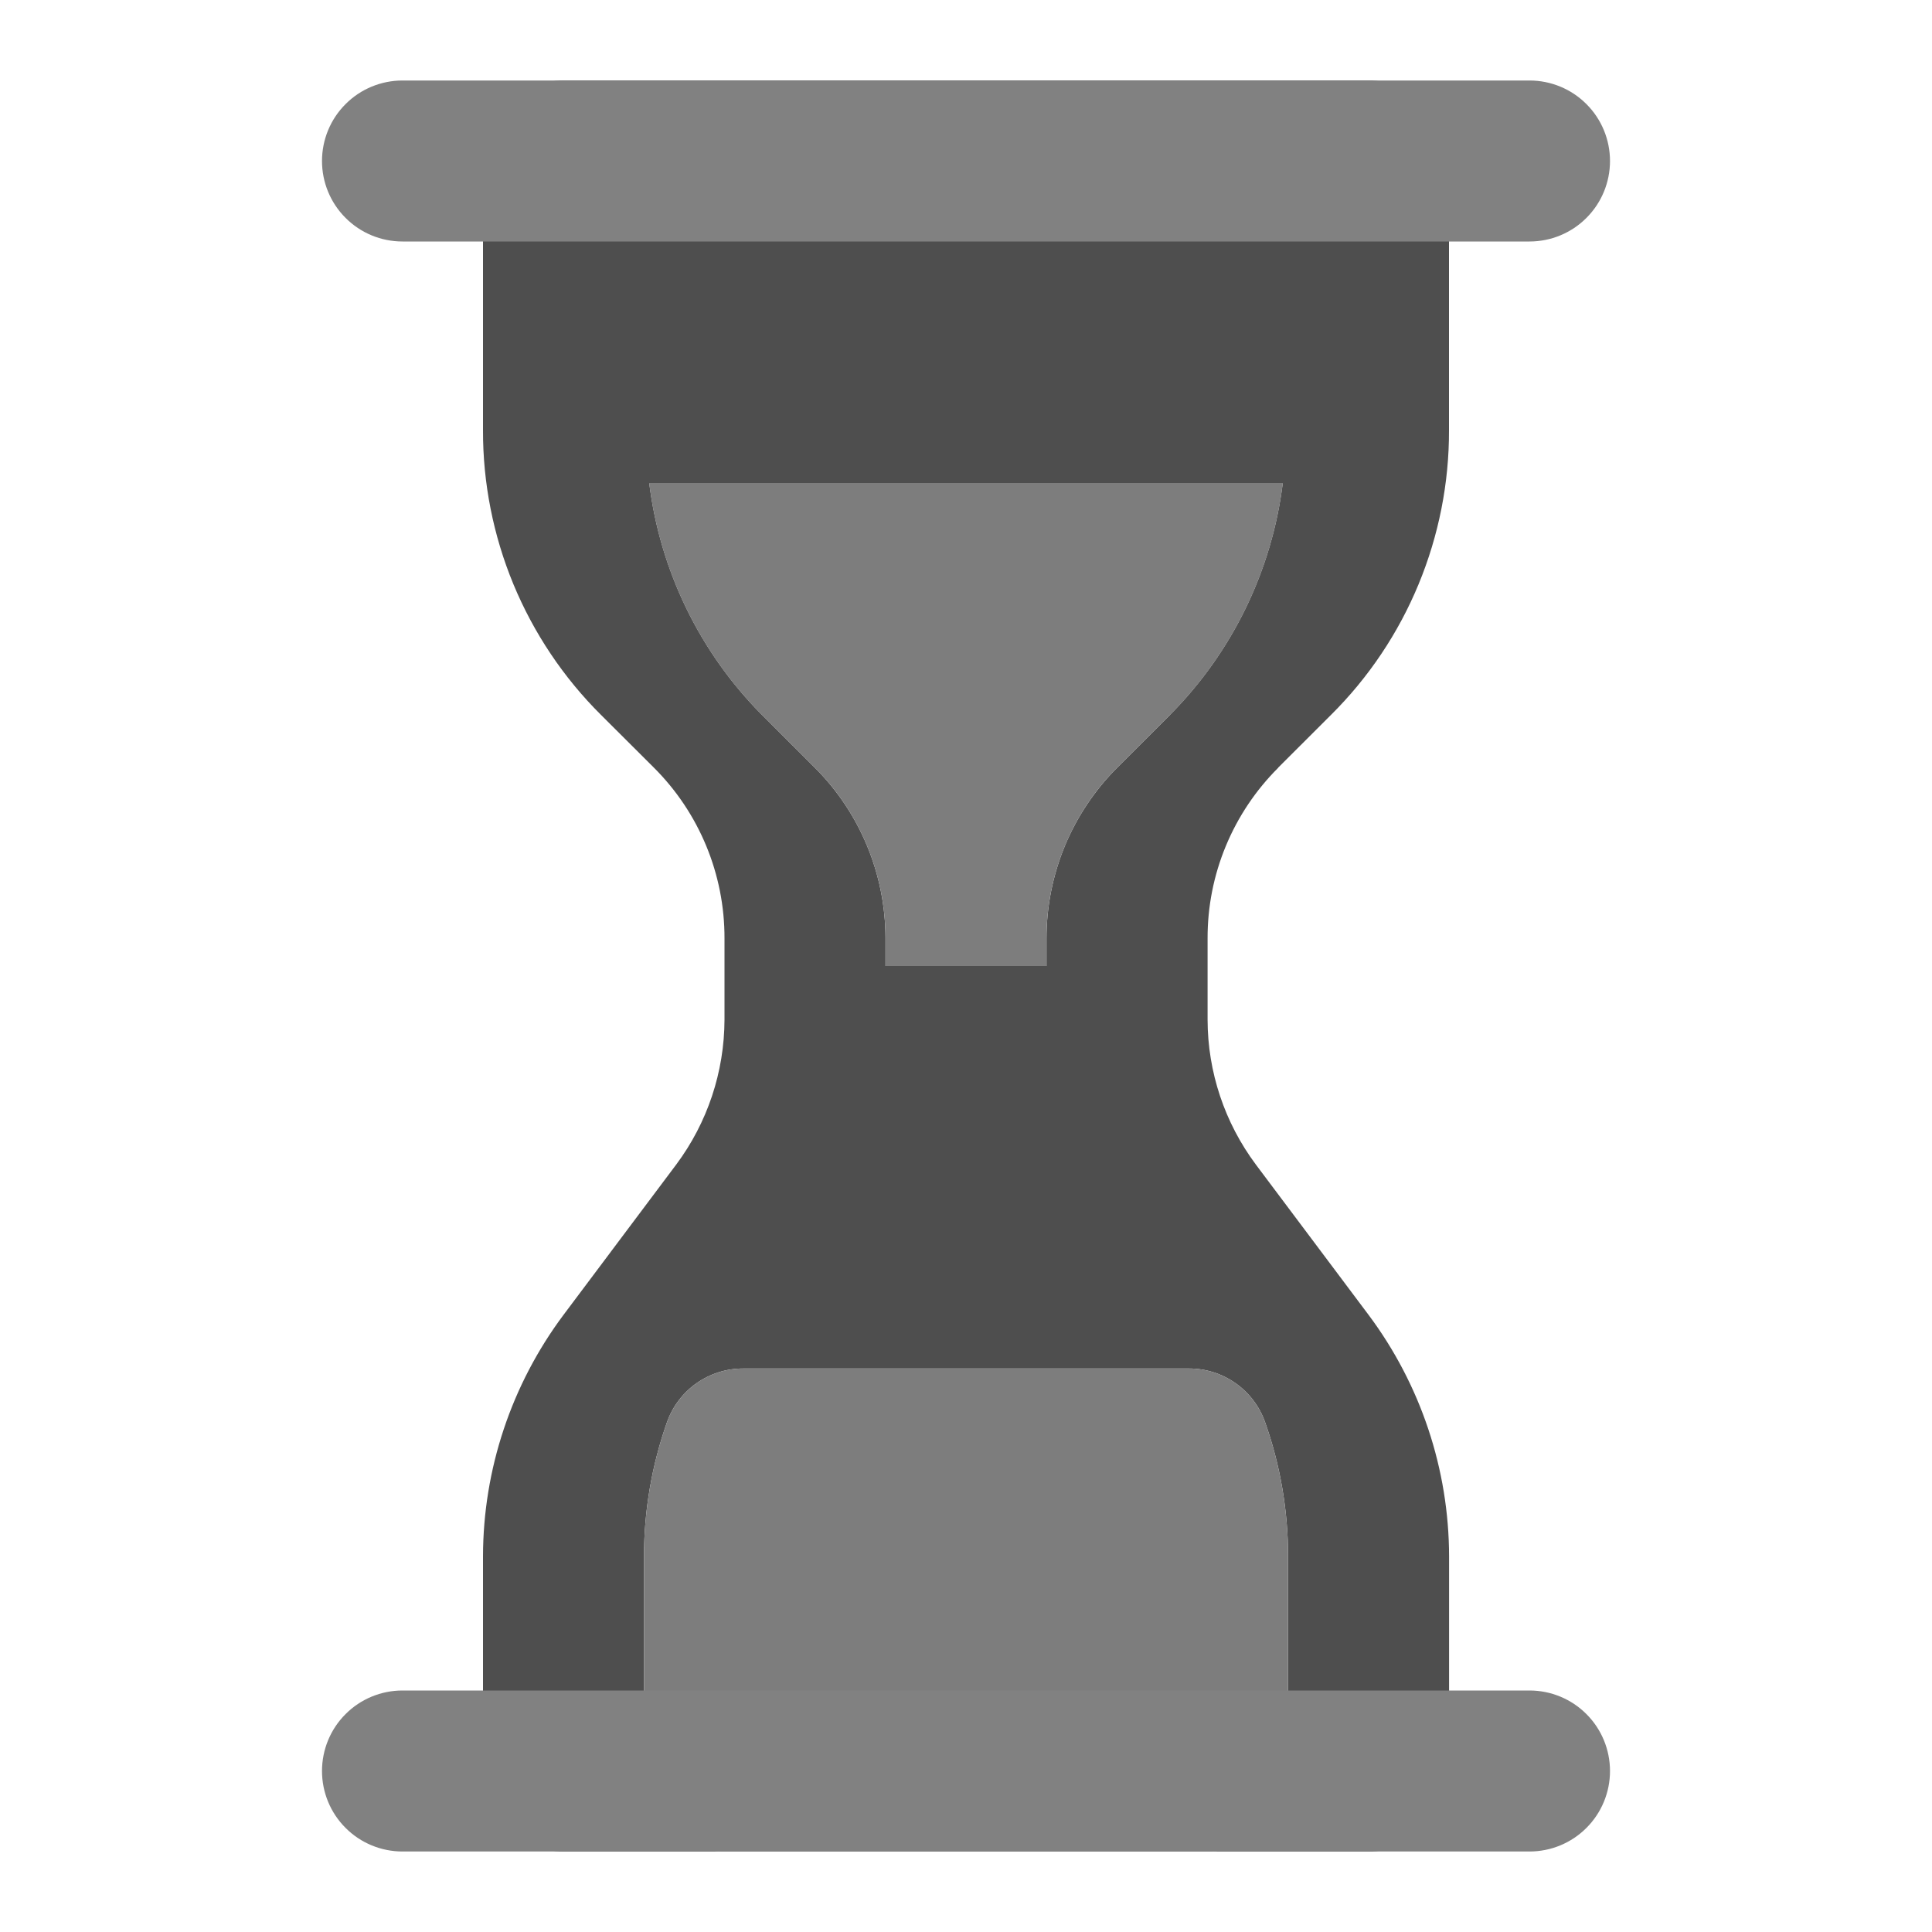 <svg width="24" height="24" viewBox="0 0 24 24" fill="none" xmlns="http://www.w3.org/2000/svg">
<g id="Two tone icons">
<path id="Vector" d="M15.878 9.536L16.536 8.879C17.002 8.416 17.371 7.865 17.622 7.258C17.873 6.651 18.002 6 18 5.343V2C18 1.735 17.895 1.48 17.707 1.293C17.52 1.105 17.265 1 17 1H7C6.735 1 6.48 1.105 6.293 1.293C6.105 1.48 6 1.735 6 2V5.343C5.998 6 6.127 6.651 6.378 7.258C6.63 7.865 6.999 8.417 7.465 8.88L8.122 9.535C8.686 10.097 9.002 10.861 9 11.657V12.667C8.998 13.316 8.788 13.947 8.4 14.467L7 16.334C6.353 17.2 6.002 18.252 6 19.333V22C6 22.265 6.105 22.52 6.293 22.707C6.48 22.895 6.735 23 7 23H9C8.735 23 8.48 22.895 8.293 22.707C8.105 22.52 8 22.265 8 22V19.333C8 18.765 8.097 18.201 8.286 17.666C8.355 17.471 8.483 17.302 8.652 17.183C8.821 17.064 9.023 17 9.23 17H14.772C14.979 17 15.18 17.064 15.349 17.183C15.518 17.302 15.646 17.471 15.715 17.666C15.905 18.201 16.001 18.766 16.001 19.333V22C16.001 22.265 15.896 22.52 15.708 22.707C15.521 22.895 15.266 23 15.001 23H17.001C17.266 23 17.521 22.895 17.708 22.707C17.896 22.52 18.001 22.265 18.001 22V19.333C17.999 18.252 17.648 17.2 17.001 16.334L15.601 14.467C15.213 13.947 15.002 13.316 15.001 12.667V11.657C15 11.263 15.077 10.873 15.228 10.509C15.379 10.145 15.6 9.815 15.879 9.537L15.878 9.536ZM14.536 8.879L13.878 9.536C13.6 9.814 13.379 10.145 13.228 10.508C13.078 10.872 13 11.261 13 11.655V12H11V11.657C11 10.86 10.683 10.095 10.118 9.532L9.465 8.88C8.692 8.102 8.2 7.089 8.065 6H15.935C15.8 7.088 15.308 8.101 14.535 8.879H14.536Z" fill="#4E4E4E"/>
<path id="Vector_2" d="M13 12V11.655C13 10.86 13.316 10.098 13.878 9.536L14.536 8.879C15.309 8.101 15.801 7.088 15.936 6H8.064C8.199 7.089 8.691 8.102 9.464 8.88L10.118 9.532C10.683 10.095 11 10.86 11 11.657V12H13Z" fill="#7D7D7D"/>
<path id="Vector_3" d="M19 3H5C4.735 3 4.48 2.895 4.293 2.707C4.105 2.52 4 2.265 4 2C4 1.735 4.105 1.48 4.293 1.293C4.48 1.105 4.735 1 5 1H19C19.265 1 19.52 1.105 19.707 1.293C19.895 1.48 20 1.735 20 2C20 2.265 19.895 2.52 19.707 2.707C19.52 2.895 19.265 3 19 3Z" fill="#818181"/>
<path id="Vector_4" d="M15 23H9C8.735 23 8.48 22.895 8.293 22.707C8.105 22.52 8 22.265 8 22V19.333C8 18.765 8.097 18.201 8.286 17.666C8.355 17.471 8.483 17.302 8.652 17.183C8.821 17.064 9.023 17 9.23 17H14.772C14.979 17 15.18 17.064 15.349 17.183C15.518 17.302 15.646 17.471 15.715 17.666C15.905 18.201 16.001 18.766 16.001 19.333V22C16.001 22.265 15.896 22.52 15.708 22.707C15.521 22.895 15.266 23 15.001 23H15Z" fill="#7D7D7D"/>
<path id="Vector_5" d="M19 23H5C4.735 23 4.48 22.895 4.293 22.707C4.105 22.52 4 22.265 4 22C4 21.735 4.105 21.48 4.293 21.293C4.48 21.105 4.735 21 5 21H19C19.265 21 19.52 21.105 19.707 21.293C19.895 21.48 20 21.735 20 22C20 22.265 19.895 22.52 19.707 22.707C19.52 22.895 19.265 23 19 23Z" fill="#818181"/>
</g>
</svg>
